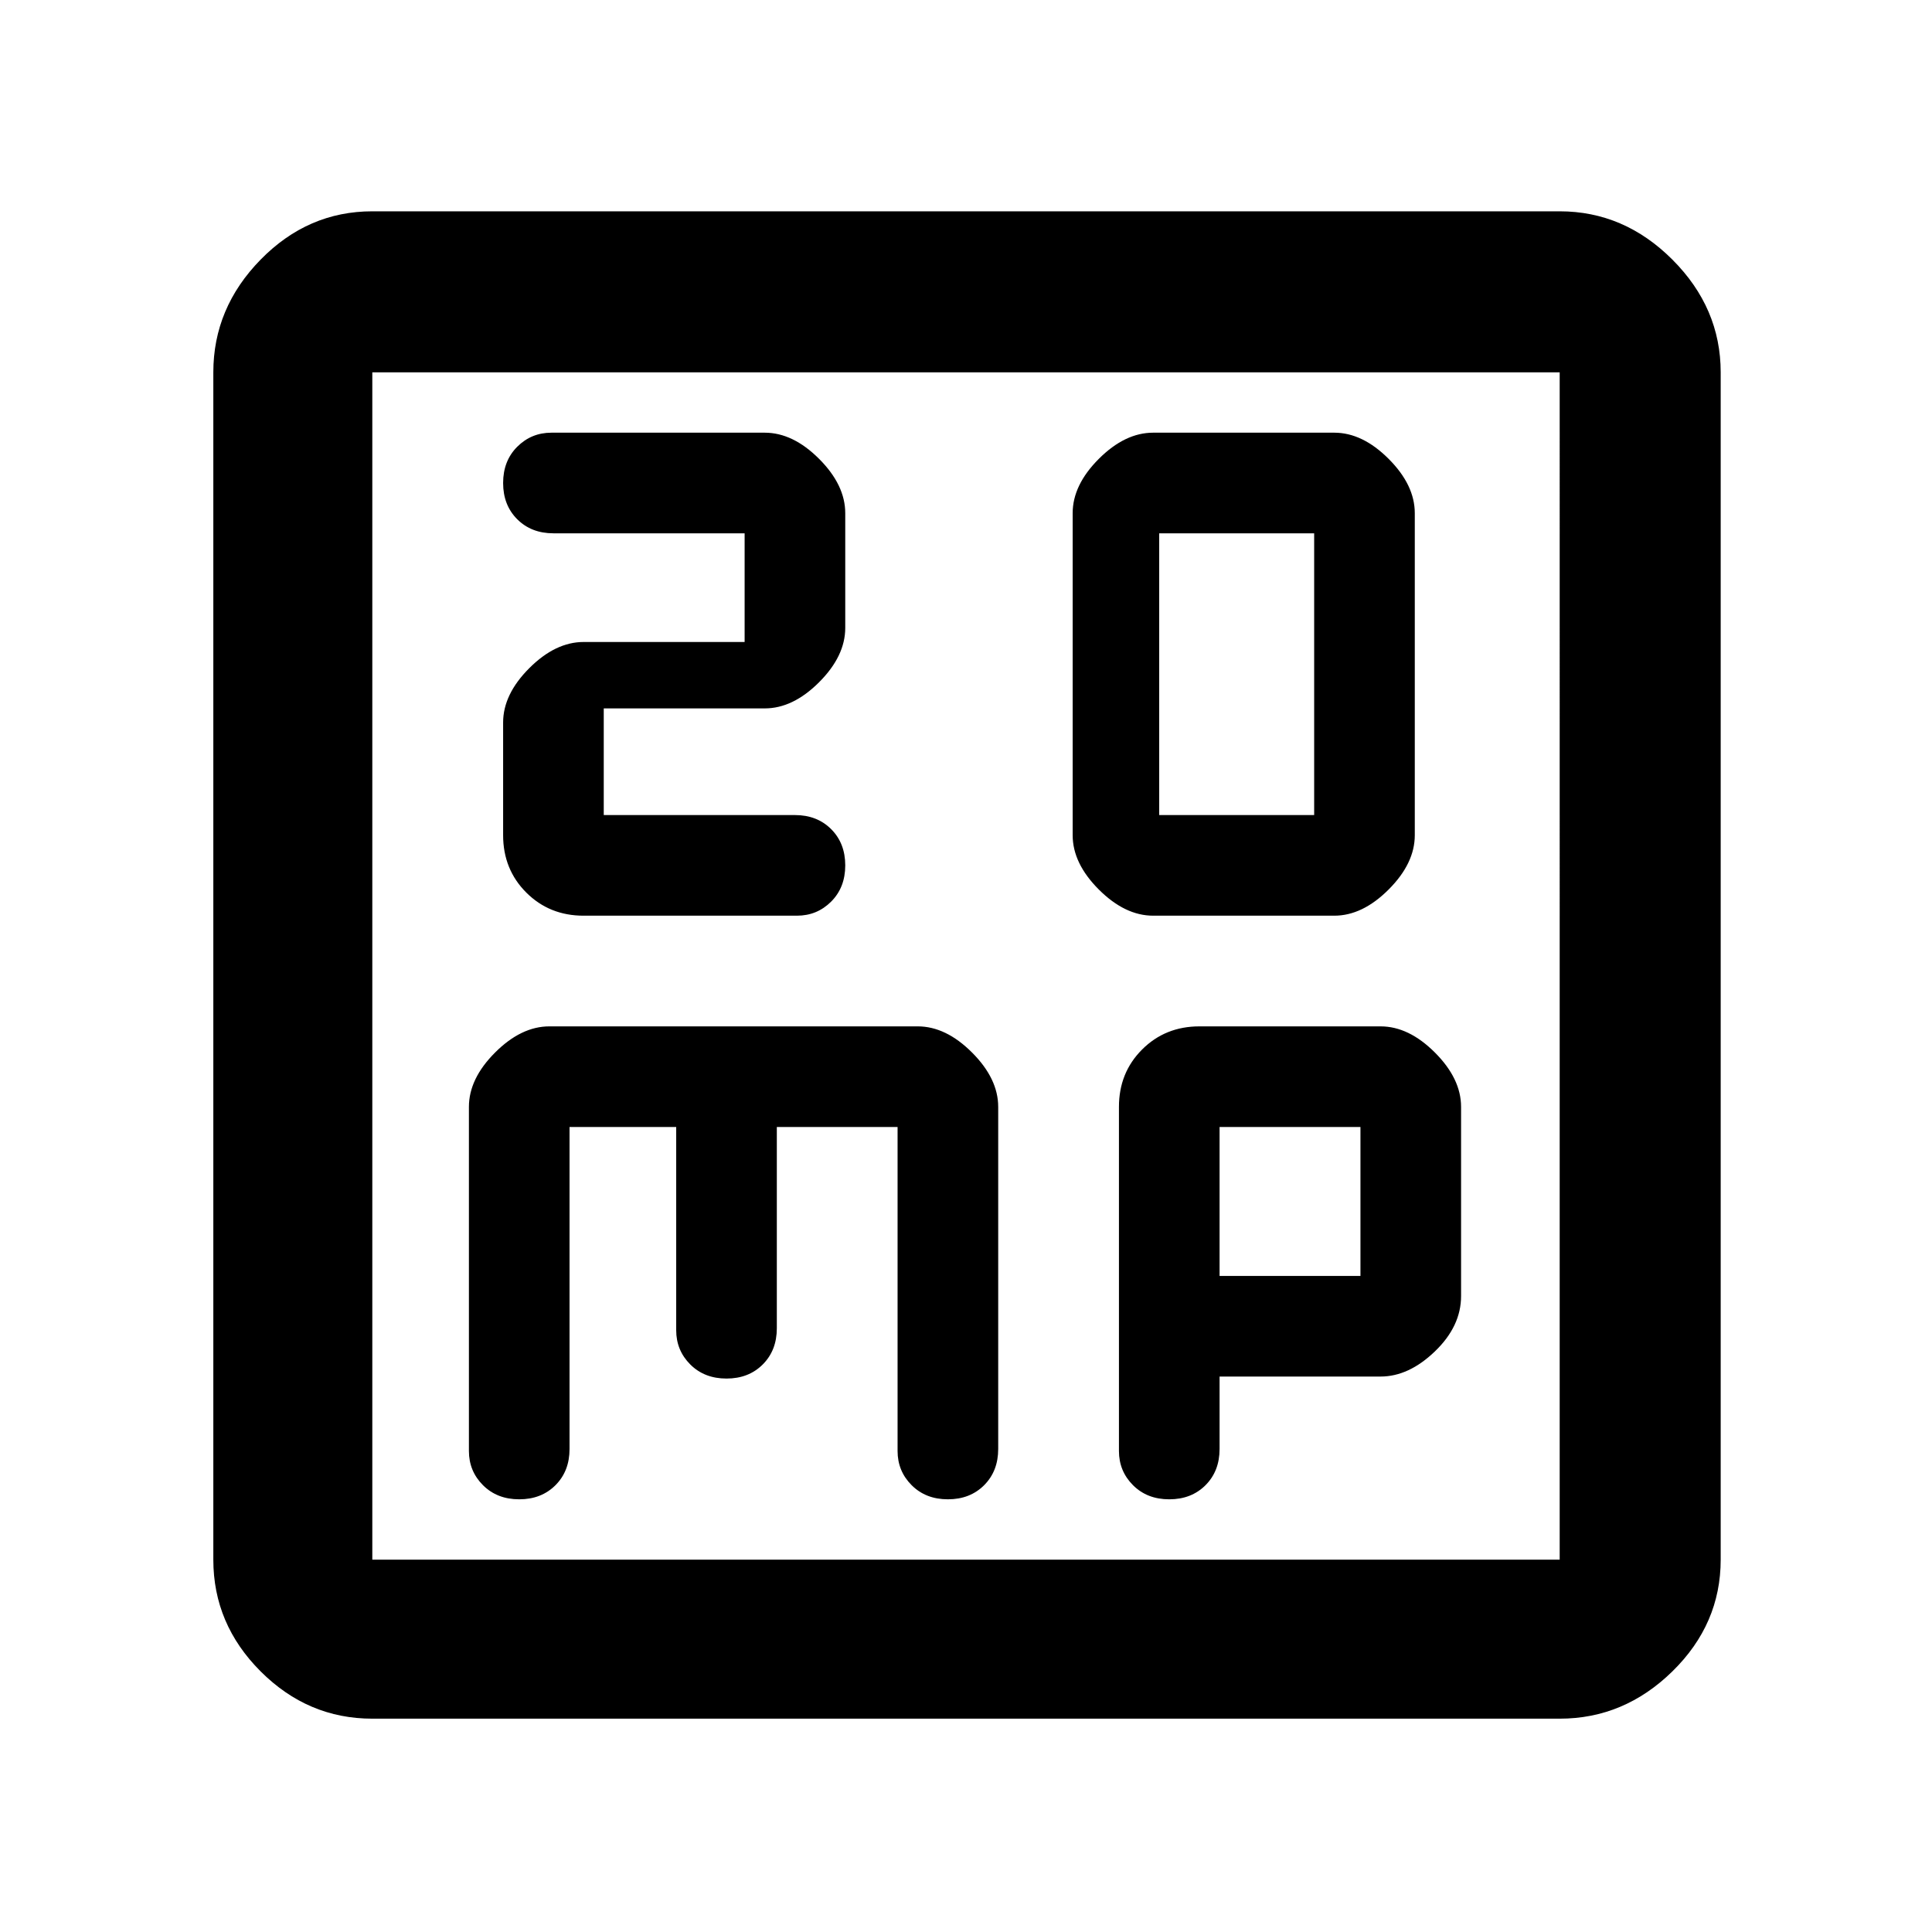 <svg xmlns="http://www.w3.org/2000/svg" height="48" width="48"><path d="M28.8 20.25v-7h3.85v7Zm-.15 2.5h4.5q.7 0 1.35-.65.65-.65.65-1.35v-8q0-.7-.65-1.35-.65-.65-1.35-.65h-4.5q-.7 0-1.35.65-.65.65-.65 1.35v8q0 .7.65 1.35.65.65 1.35.65Zm-14.15 0h5.3q.5 0 .85-.35t.35-.9q0-.55-.35-.9t-.9-.35H15V17.6h4q.7 0 1.35-.65.65-.65.65-1.35v-2.85q0-.7-.65-1.35-.65-.65-1.35-.65h-5.3q-.5 0-.85.35t-.35.9q0 .55.35.9t.9.35h4.75v2.7h-4q-.7 0-1.35.65-.65.65-.65 1.35v2.8q0 .85.575 1.425.575.575 1.425.575ZM9.25 42.7q-1.6 0-2.775-1.175Q5.3 40.35 5.3 38.75V9.25q0-1.6 1.175-2.8 1.175-1.2 2.775-1.2h29.5q1.6 0 2.8 1.2 1.2 1.2 1.2 2.8v29.5q0 1.6-1.2 2.775-1.2 1.175-2.8 1.175Zm0-3.95h29.5V9.25H9.25v29.5Zm3.65-1.5q.55 0 .9-.35t.35-.9v-8h2.65v5.05q0 .5.35.85t.9.35q.55 0 .9-.35t.35-.9v-5h3v8.05q0 .5.35.85t.9.35q.55 0 .9-.35t.35-.9v-8.5q0-.7-.65-1.35-.65-.65-1.35-.65h-9.15q-.7 0-1.35.65-.65.65-.65 1.35v8.55q0 .5.35.85t.9.35Zm16.15 0q.55 0 .9-.35t.35-.9v-1.8h4q.7 0 1.35-.625.65-.625.65-1.375v-4.7q0-.7-.65-1.35-.65-.65-1.35-.65h-4.5q-.85 0-1.425.575-.575.575-.575 1.425v8.55q0 .5.35.85t.9.35ZM30.3 28h3.5v3.7h-3.5ZM9.25 9.25v29.5Z"/></svg>